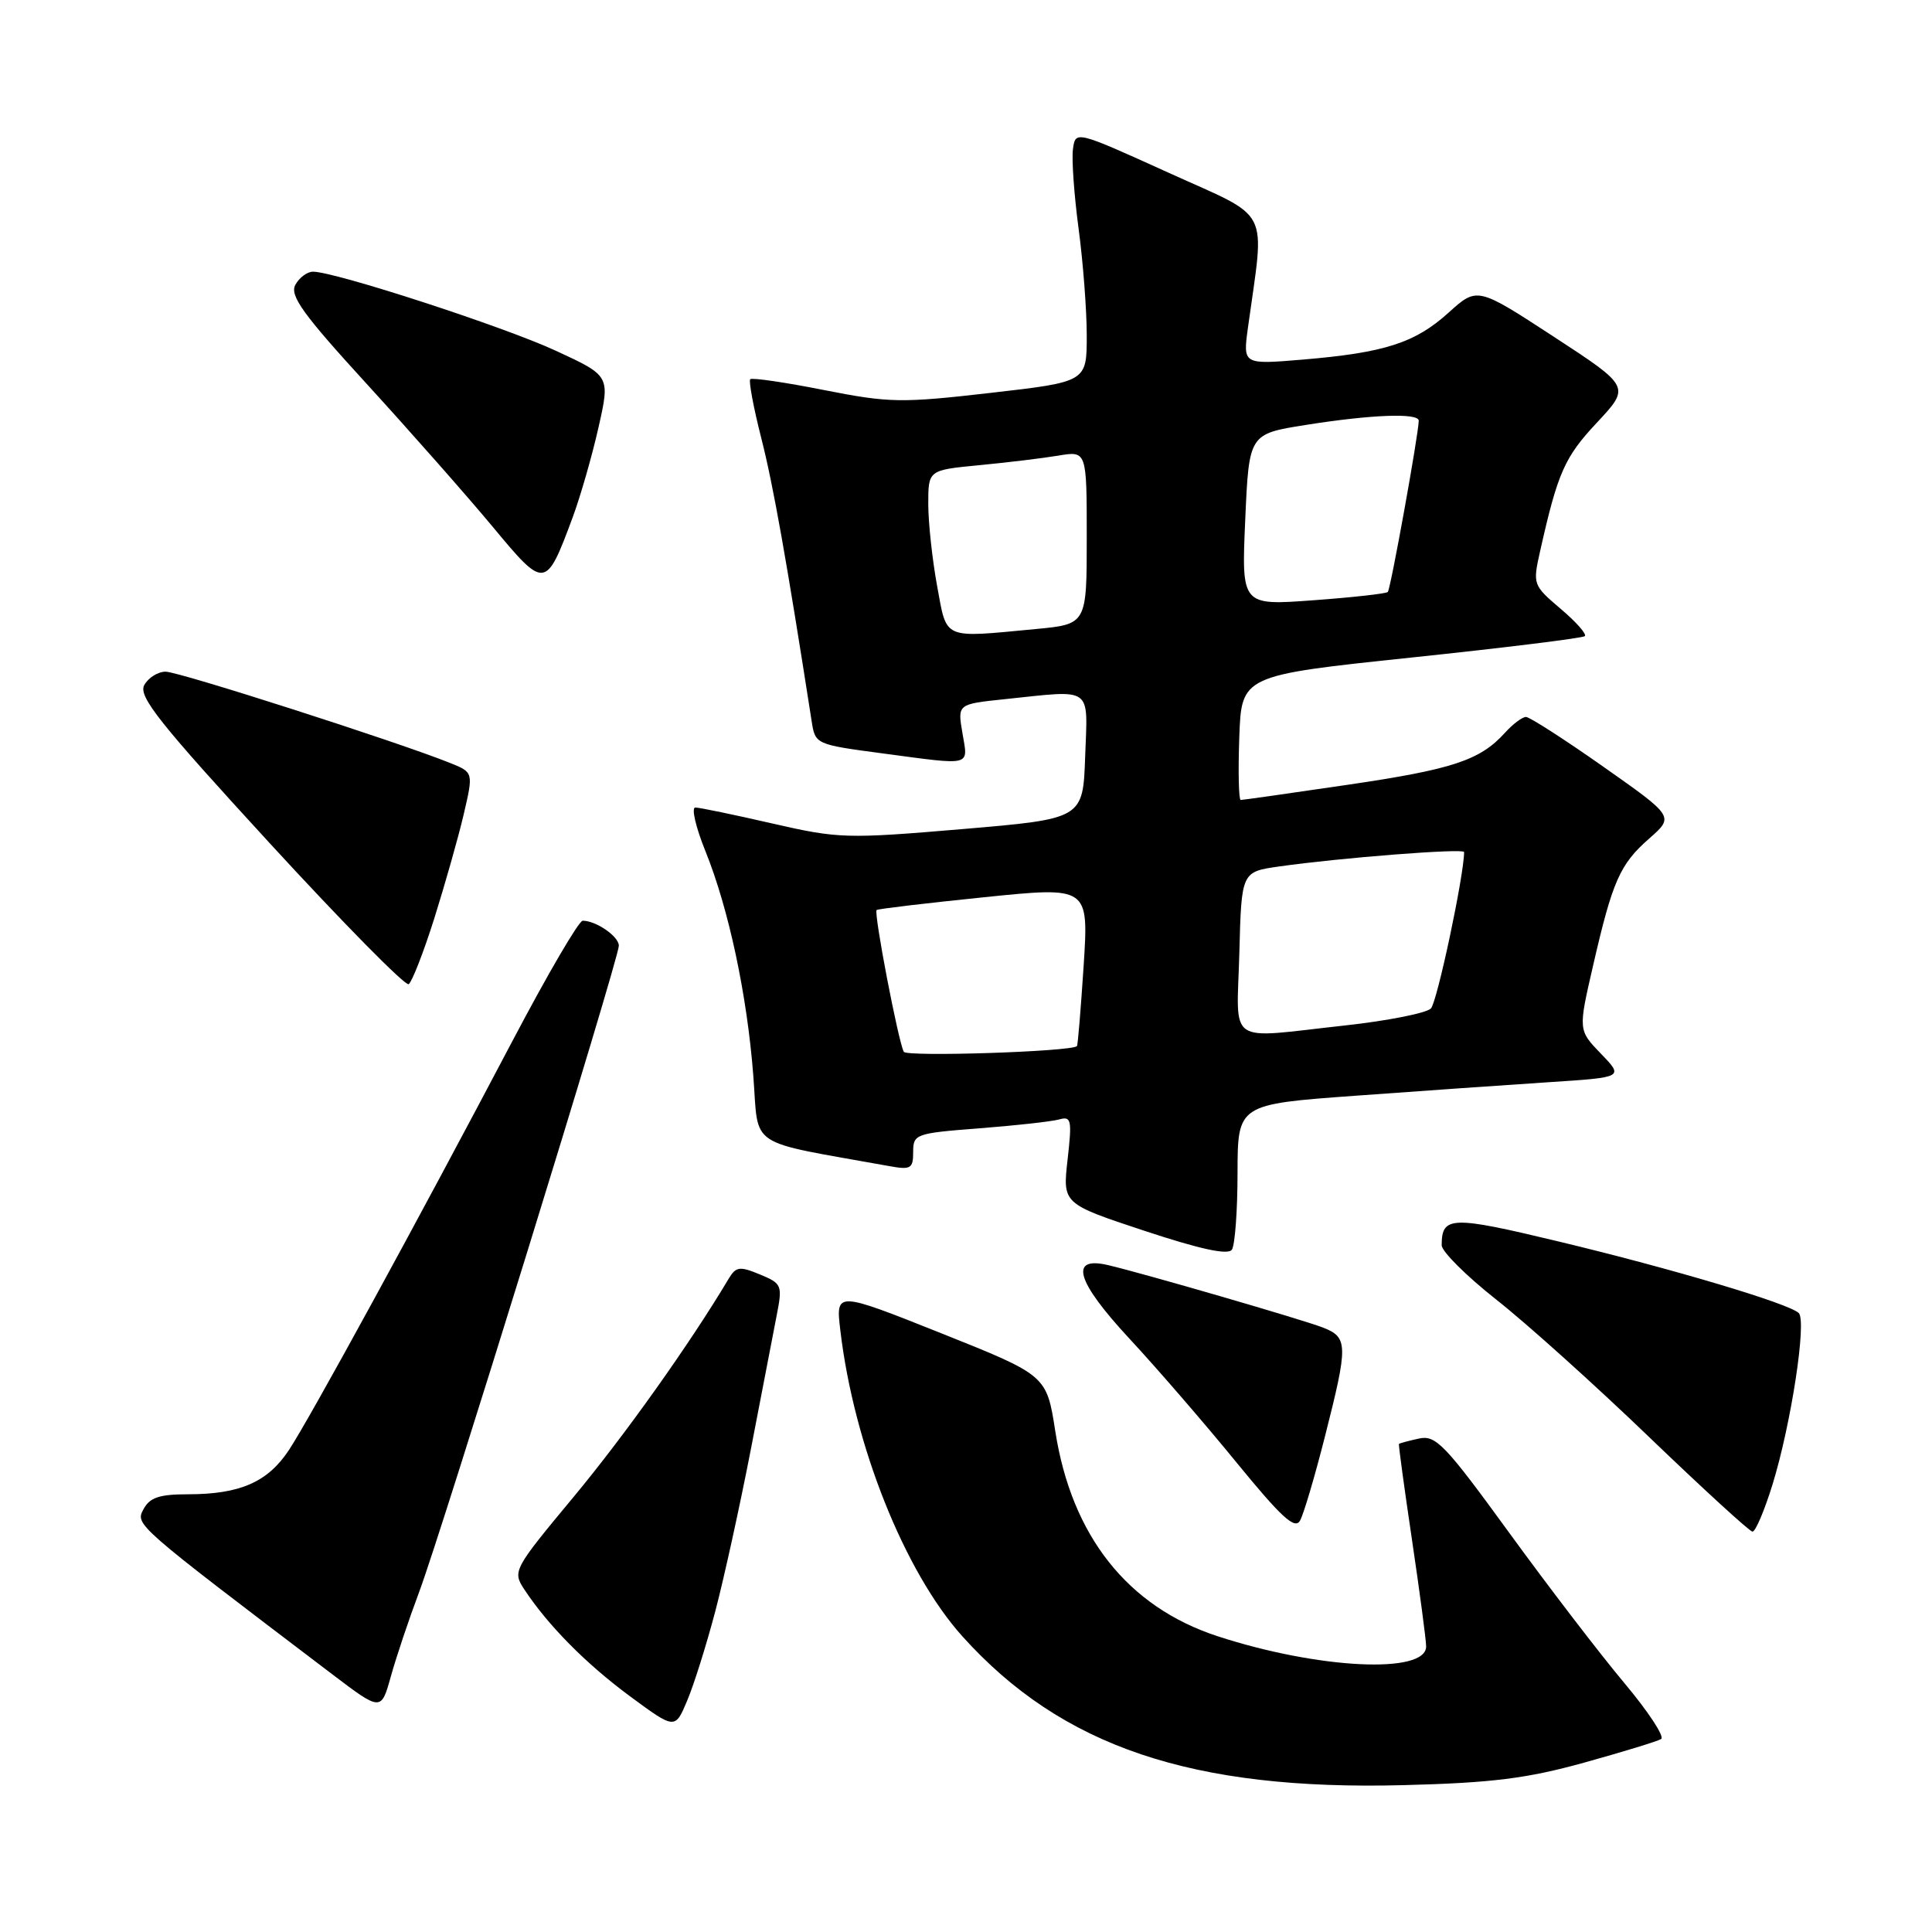 <?xml version="1.0" encoding="UTF-8" standalone="no"?>
<!DOCTYPE svg PUBLIC "-//W3C//DTD SVG 1.1//EN" "http://www.w3.org/Graphics/SVG/1.1/DTD/svg11.dtd" >
<svg xmlns="http://www.w3.org/2000/svg" xmlns:xlink="http://www.w3.org/1999/xlink" version="1.1" viewBox="0 0 256 256">
 <g >
 <path fill="currentColor"
d=" M 209.86 233.57 C 215.01 232.14 219.63 230.73 220.11 230.43 C 220.60 230.13 218.41 226.80 215.25 223.03 C 212.09 219.27 205.22 210.31 200.00 203.13 C 191.44 191.36 190.25 190.12 188.00 190.62 C 186.63 190.92 185.44 191.24 185.37 191.33 C 185.29 191.42 186.07 197.12 187.09 204.00 C 188.11 210.88 188.96 217.24 188.97 218.14 C 189.03 221.87 174.69 221.17 161.31 216.80 C 149.41 212.90 141.99 203.51 139.83 189.64 C 138.68 182.24 138.68 182.24 124.71 176.66 C 110.73 171.09 110.73 171.09 111.35 176.29 C 113.14 191.45 119.85 208.28 127.51 216.81 C 140.69 231.46 157.95 237.28 186.00 236.54 C 197.71 236.24 202.30 235.66 209.86 233.57 Z  M 94.78 213.50 C 95.94 209.10 98.06 199.43 99.50 192.00 C 100.93 184.57 102.47 176.62 102.91 174.32 C 103.70 170.29 103.61 170.08 100.69 168.87 C 98.02 167.76 97.52 167.83 96.57 169.41 C 91.50 177.93 82.81 190.16 76.03 198.32 C 68.07 207.89 67.90 208.20 69.43 210.54 C 72.57 215.33 77.63 220.45 83.47 224.76 C 89.45 229.17 89.45 229.17 91.06 225.33 C 91.95 223.23 93.62 217.90 94.78 213.50 Z  M 55.52 211.00 C 58.51 203.06 82.00 127.04 82.00 125.31 C 82.00 124.08 78.99 122.00 77.21 122.00 C 76.70 122.00 72.56 129.09 68.00 137.75 C 55.27 161.93 41.03 187.99 38.29 192.13 C 35.48 196.39 31.80 198.00 24.89 198.00 C 21.12 198.00 19.84 198.43 19.02 199.97 C 17.91 202.04 17.78 201.92 44.00 221.83 C 50.50 226.76 50.50 226.76 51.79 222.13 C 52.50 219.58 54.18 214.57 55.52 211.00 Z  M 175.56 190.35 C 178.66 178.15 178.64 177.20 175.25 175.89 C 172.47 174.82 151.72 168.79 146.85 167.64 C 141.62 166.40 142.58 169.75 149.63 177.35 C 153.28 181.28 159.67 188.67 163.83 193.77 C 169.79 201.06 171.58 202.71 172.26 201.49 C 172.74 200.64 174.22 195.63 175.56 190.35 Z  M 234.86 196.73 C 237.33 188.73 239.43 175.01 238.34 173.98 C 236.98 172.70 221.56 168.11 206.51 164.50 C 192.28 161.08 191.04 161.12 191.03 165.00 C 191.03 165.82 194.28 169.06 198.26 172.20 C 202.24 175.33 211.35 183.52 218.50 190.40 C 225.65 197.27 231.82 202.92 232.21 202.95 C 232.60 202.98 233.79 200.18 234.86 196.73 Z  M 163.98 155.41 C 164.00 146.32 164.00 146.32 179.75 145.18 C 188.41 144.55 199.92 143.74 205.33 143.39 C 215.15 142.75 215.15 142.75 212.14 139.63 C 209.12 136.50 209.12 136.50 211.08 128.00 C 213.67 116.71 214.64 114.52 218.54 111.10 C 221.84 108.20 221.84 108.20 212.46 101.60 C 207.30 97.97 202.68 95.00 202.20 95.00 C 201.71 95.00 200.45 95.95 199.41 97.10 C 196.11 100.75 192.47 101.95 178.49 104.00 C 171.01 105.10 164.67 106.00 164.40 106.00 C 164.14 106.00 164.05 102.29 164.21 97.75 C 164.50 89.50 164.50 89.50 187.00 87.13 C 199.38 85.83 209.72 84.55 210.00 84.29 C 210.28 84.03 208.83 82.39 206.78 80.66 C 203.12 77.54 203.08 77.44 204.08 73.00 C 206.41 62.62 207.31 60.58 211.59 56.01 C 216.04 51.25 216.04 51.25 205.89 44.62 C 195.74 38.00 195.74 38.00 191.94 41.43 C 187.51 45.44 183.46 46.74 172.59 47.65 C 164.69 48.31 164.69 48.31 165.36 43.41 C 167.60 27.14 168.62 29.14 154.85 22.89 C 142.50 17.29 142.50 17.29 142.17 19.78 C 141.99 21.15 142.33 25.88 142.92 30.30 C 143.51 34.71 144.00 41.08 144.00 44.46 C 144.00 50.60 144.00 50.60 131.25 52.06 C 119.40 53.42 117.84 53.39 109.17 51.68 C 104.03 50.66 99.64 50.02 99.41 50.25 C 99.19 50.48 99.84 54.01 100.88 58.08 C 102.46 64.29 104.21 74.13 107.55 95.57 C 108.02 98.62 108.08 98.65 116.88 99.82 C 128.99 101.43 128.28 101.61 127.53 97.15 C 126.87 93.30 126.87 93.30 133.08 92.65 C 144.97 91.41 144.12 90.81 143.79 100.25 C 143.50 108.50 143.50 108.50 127.50 109.86 C 112.16 111.16 111.12 111.13 102.31 109.11 C 97.26 107.95 92.68 107.00 92.13 107.00 C 91.59 107.00 92.18 109.59 93.46 112.75 C 96.57 120.45 99.00 131.86 99.82 142.58 C 100.57 152.30 98.72 151.07 117.75 154.50 C 120.69 155.04 121.00 154.86 121.00 152.64 C 121.00 150.27 121.31 150.16 129.75 149.51 C 134.56 149.14 139.31 148.61 140.31 148.34 C 141.96 147.87 142.06 148.35 141.46 153.66 C 140.80 159.50 140.80 159.50 151.65 163.09 C 159.06 165.54 162.73 166.33 163.23 165.59 C 163.64 164.99 163.98 160.41 163.98 155.41 Z  M 57.54 121.71 C 58.96 117.19 60.72 110.99 61.44 107.92 C 62.74 102.34 62.74 102.34 59.62 101.09 C 52.63 98.28 23.70 89.00 21.95 89.00 C 20.92 89.00 19.64 89.81 19.11 90.79 C 18.31 92.28 21.13 95.82 35.75 111.74 C 45.43 122.28 53.71 130.68 54.15 130.41 C 54.58 130.14 56.11 126.23 57.54 121.71 Z  M 75.88 68.56 C 76.91 65.78 78.45 60.42 79.30 56.65 C 80.85 49.80 80.85 49.80 73.64 46.47 C 66.70 43.26 44.38 36.00 41.48 36.00 C 40.70 36.00 39.65 36.79 39.13 37.75 C 38.37 39.18 40.16 41.66 48.71 51.00 C 54.49 57.33 61.96 65.80 65.31 69.83 C 72.20 78.13 72.33 78.11 75.88 68.56 Z  M 119.76 139.37 C 119.05 138.13 115.74 120.91 116.16 120.58 C 116.35 120.43 122.75 119.67 130.38 118.89 C 144.26 117.47 144.26 117.47 143.59 127.95 C 143.21 133.71 142.82 138.51 142.70 138.62 C 141.93 139.35 120.16 140.06 119.76 139.37 Z  M 164.22 126.26 C 164.50 115.52 164.50 115.52 169.50 114.81 C 177.59 113.66 194.00 112.38 194.00 112.90 C 194.00 115.96 190.43 132.78 189.60 133.63 C 189.00 134.24 183.87 135.26 178.21 135.88 C 162.28 137.62 163.89 138.72 164.22 126.26 Z  M 124.17 77.63 C 123.53 74.13 123.00 69.25 123.00 66.78 C 123.00 62.29 123.00 62.29 129.75 61.64 C 133.46 61.29 138.19 60.71 140.25 60.37 C 144.00 59.74 144.00 59.74 144.00 71.22 C 144.00 82.71 144.00 82.71 137.25 83.35 C 124.77 84.53 125.50 84.85 124.17 77.63 Z  M 165.00 68.87 C 165.50 57.50 165.50 57.50 173.00 56.31 C 181.77 54.92 188.00 54.69 187.99 55.75 C 187.97 57.52 184.26 78.08 183.89 78.44 C 183.67 78.66 179.22 79.16 173.99 79.54 C 164.50 80.24 164.50 80.24 165.00 68.87 Z "/>
</g>
</svg>